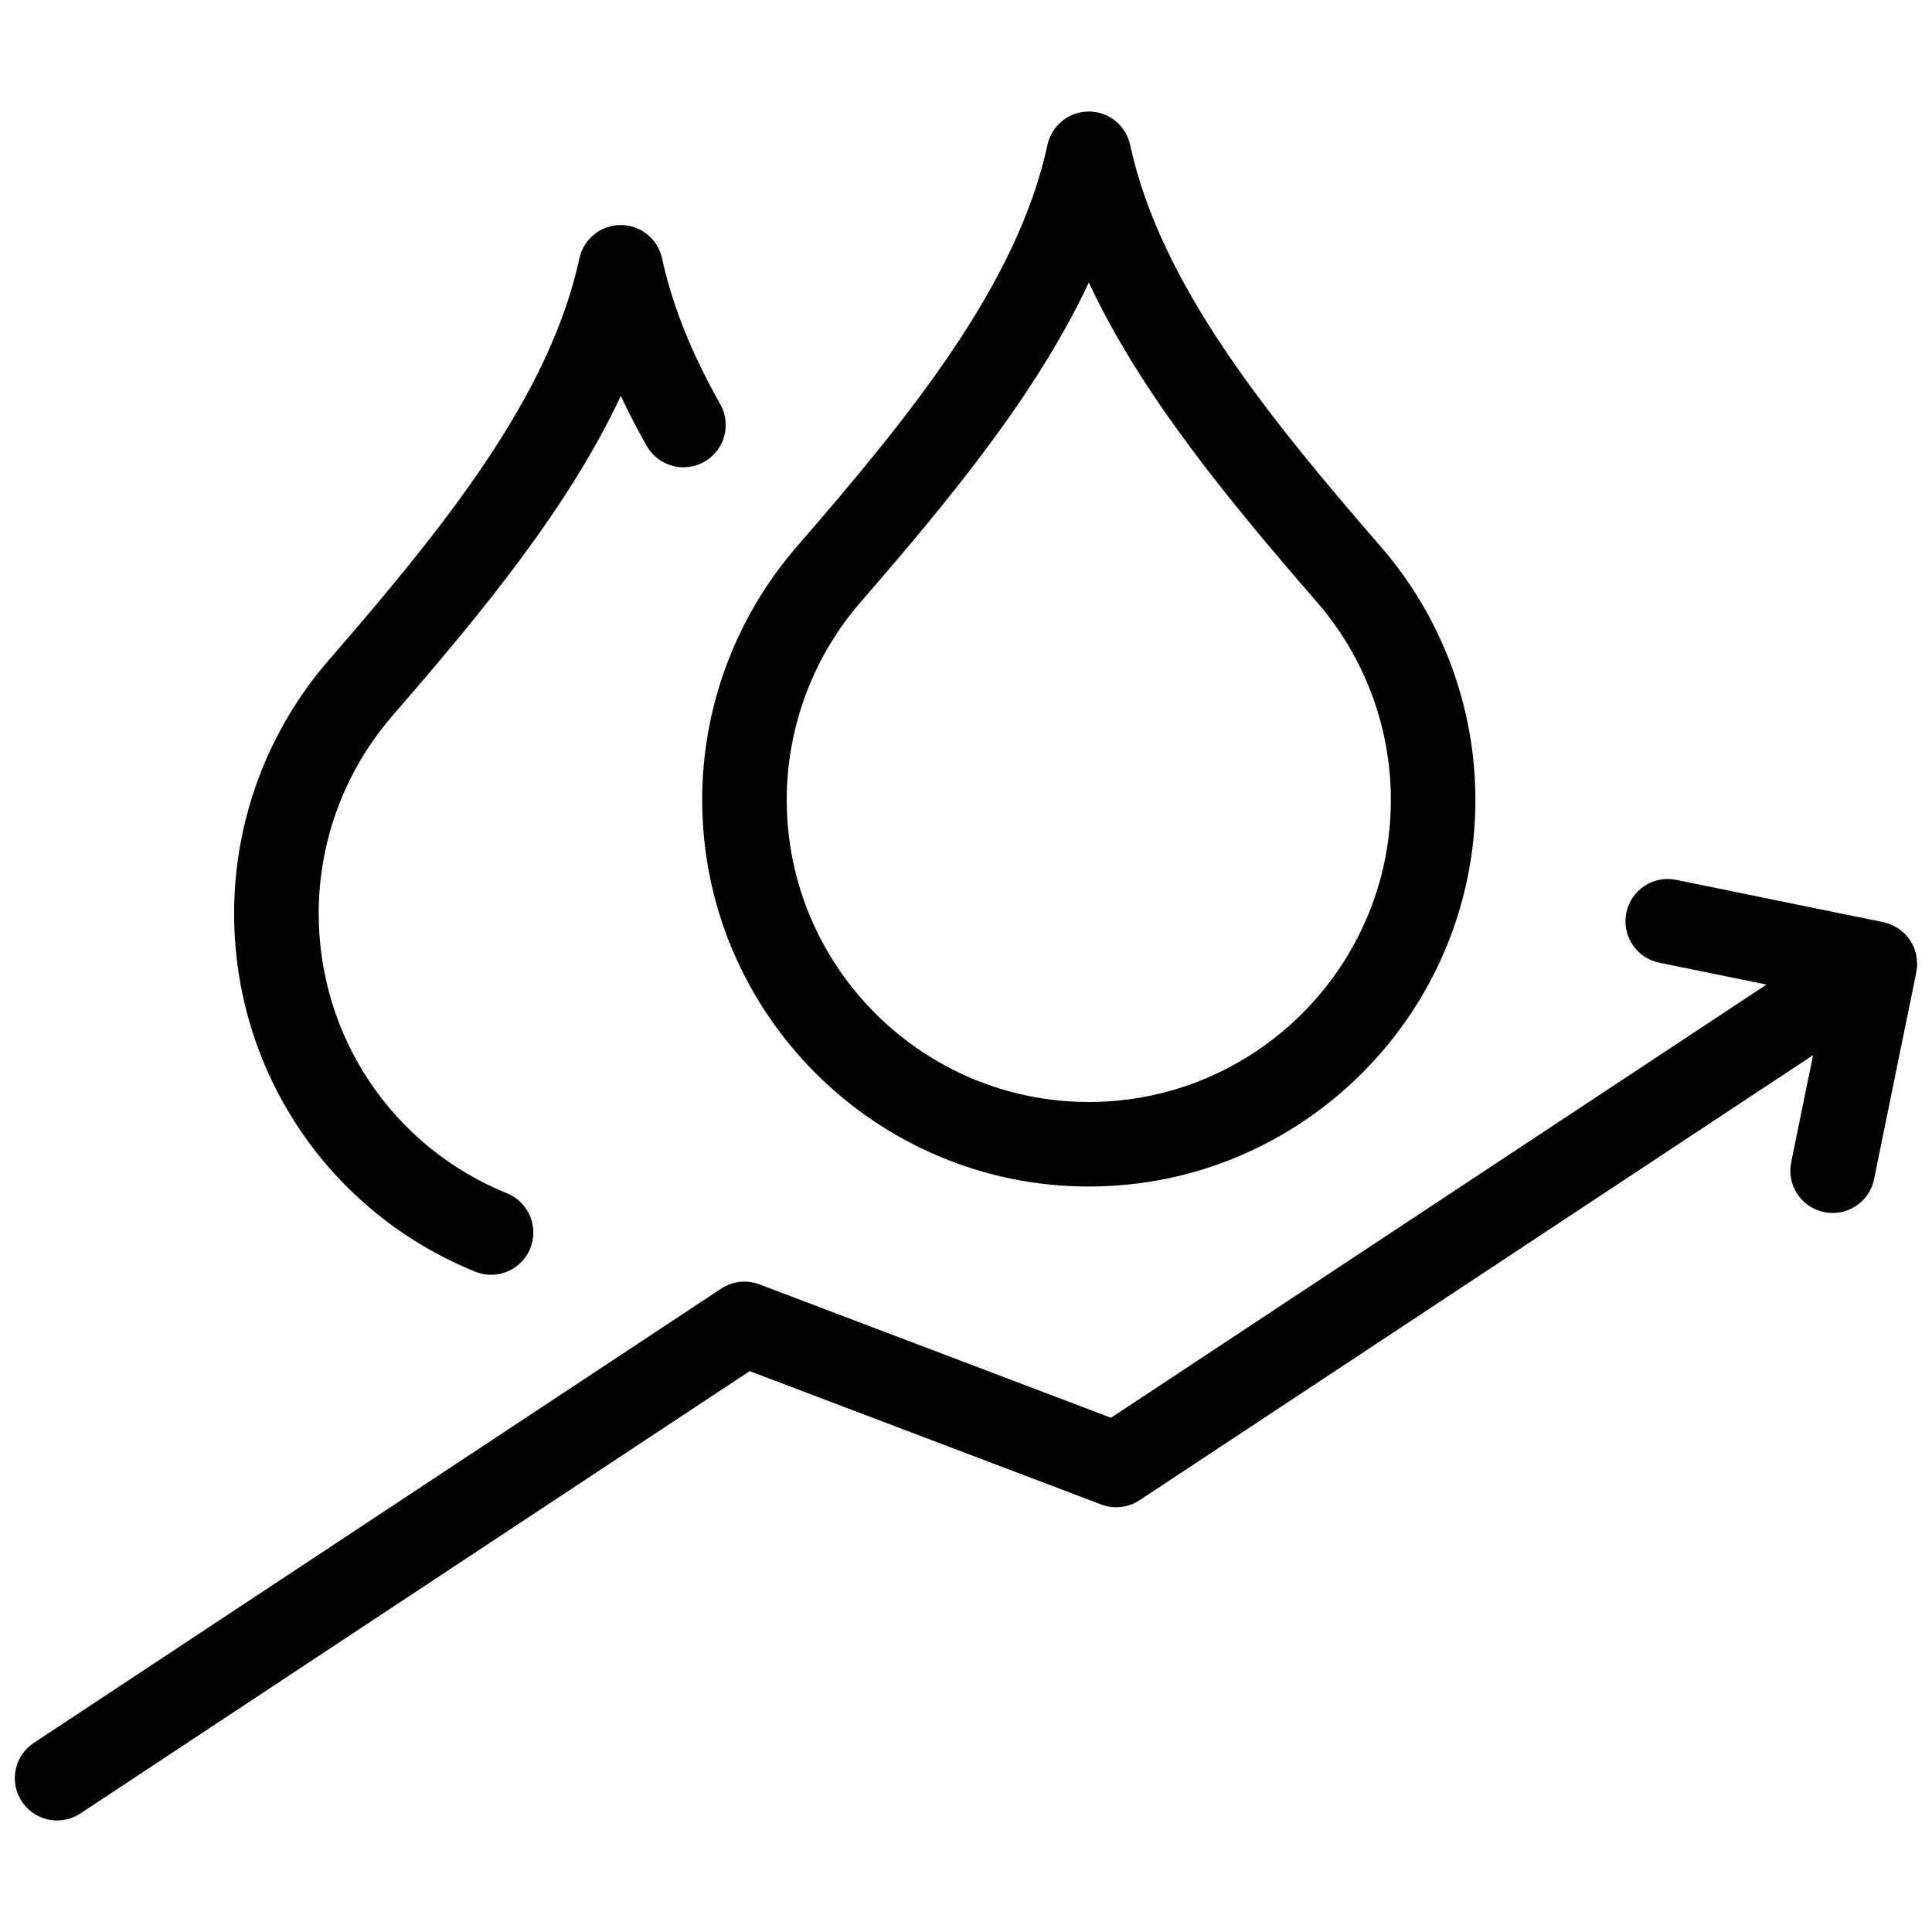 <svg xmlns="http://www.w3.org/2000/svg" xmlns:xlink="http://www.w3.org/1999/xlink" version="1.1" width="256" height="256" viewBox="0 0 256 256" xml:space="preserve">
<desc>Created with Fabric.js 1.7.22</desc>
<defs>
</defs>
<g transform="translate(128 128) scale(0.72 0.72)" style="">
	<g style="stroke: none; stroke-width: 0; stroke-dasharray: none; stroke-linecap: butt; stroke-linejoin: miter; stroke-miterlimit: 10; fill: none; fill-rule: nonzero; opacity: 1;" transform="translate(-175.05 -175.05) scale(3.89 3.89)" >
	<path d="M 50.81 55.433 c -10.086 0 -18.291 -8.205 -18.291 -18.291 c 0 -4.389 1.583 -8.636 4.456 -11.958 c 5.45 -6.282 10.458 -12.464 11.88 -19.033 c 0.2 -0.92 1.014 -1.576 1.955 -1.576 l 0 0 c 0.941 0 1.756 0.657 1.955 1.577 c 1.422 6.568 6.43 12.75 11.877 19.03 c 2.875 3.324 4.458 7.57 4.458 11.96 C 69.1 47.228 60.895 55.433 50.81 55.433 z M 50.81 12.666 c -2.469 5.264 -6.514 10.183 -10.812 15.138 c -2.243 2.593 -3.479 5.911 -3.479 9.339 c 0 7.88 6.411 14.291 14.291 14.291 S 65.1 45.022 65.1 37.142 c 0 -3.429 -1.236 -6.746 -3.481 -9.341 C 57.322 22.848 53.277 17.928 50.81 12.666 z" style="stroke: none; stroke-width: 1; stroke-dasharray: none; stroke-linecap: butt; stroke-linejoin: miter; stroke-miterlimit: 10; fill: rgb(0,0,0); fill-rule: nonzero; opacity: 1;" transform=" matrix(1 0 0 1 0 0) " stroke-linecap="round" />
	<path d="M 22.53 59.608 c -0.251 0 -0.506 -0.048 -0.753 -0.148 c -6.927 -2.817 -11.402 -9.47 -11.402 -16.948 c 0 -4.389 1.583 -8.636 4.456 -11.958 c 5.45 -6.283 10.458 -12.465 11.88 -19.032 c 0.199 -0.92 1.013 -1.577 1.955 -1.577 s 1.755 0.656 1.955 1.577 c 0.479 2.21 1.38 4.468 2.754 6.901 c 0.543 0.962 0.204 2.182 -0.758 2.725 c -0.961 0.544 -2.181 0.204 -2.725 -0.758 c -0.451 -0.799 -0.858 -1.584 -1.223 -2.36 c -2.468 5.264 -6.515 10.186 -10.814 15.143 c -2.243 2.593 -3.479 5.911 -3.479 9.339 c 0 5.844 3.497 11.042 8.909 13.243 c 1.023 0.416 1.515 1.583 1.099 2.606 C 24.067 59.138 23.319 59.608 22.53 59.608 z" style="stroke: none; stroke-width: 1; stroke-dasharray: none; stroke-linecap: butt; stroke-linejoin: miter; stroke-miterlimit: 10; fill: rgb(0,0,0); fill-rule: nonzero; opacity: 1;" transform=" matrix(1 0 0 1 0 0) " stroke-linecap="round" />
	<path d="M 89.999 44.895 c 0 -0.065 -0.011 -0.129 -0.017 -0.193 c -0.006 -0.065 -0.007 -0.131 -0.02 -0.196 c -0.014 -0.073 -0.04 -0.143 -0.062 -0.213 c -0.017 -0.054 -0.028 -0.109 -0.049 -0.161 c -0.047 -0.116 -0.106 -0.227 -0.174 -0.332 c -0.003 -0.005 -0.005 -0.011 -0.009 -0.017 c -0.001 -0.002 -0.003 -0.003 -0.004 -0.005 c -0.072 -0.108 -0.154 -0.208 -0.245 -0.3 c -0.038 -0.038 -0.081 -0.068 -0.122 -0.102 c -0.059 -0.05 -0.115 -0.103 -0.18 -0.147 c -0.053 -0.036 -0.11 -0.061 -0.166 -0.091 c -0.059 -0.032 -0.115 -0.068 -0.177 -0.094 c -0.115 -0.048 -0.235 -0.085 -0.356 -0.111 c -0.006 -0.001 -0.012 -0.004 -0.018 -0.006 l -0.001 0 c 0 0 0 0 0 0 L 78.6 40.925 c -1.088 -0.225 -2.14 0.477 -2.36 1.56 c -0.221 1.082 0.478 2.139 1.56 2.359 l 5.07 1.035 l -31.01 20.494 l -16.631 -6.31 c -0.602 -0.228 -1.276 -0.153 -1.812 0.201 L 0.897 81.756 c -0.922 0.609 -1.175 1.851 -0.566 2.771 c 0.385 0.582 1.021 0.897 1.67 0.897 c 0.378 0 0.761 -0.107 1.101 -0.331 l 31.664 -20.927 l 16.632 6.31 c 0.6 0.228 1.275 0.153 1.812 -0.201 l 31.865 -21.059 l -1.035 5.069 c -0.221 1.083 0.478 2.139 1.56 2.36 c 0.136 0.027 0.27 0.04 0.402 0.04 c 0.931 0 1.765 -0.652 1.958 -1.6 l 2.001 -9.801 c 0.004 -0.021 0.003 -0.041 0.006 -0.062 C 89.985 45.115 89.999 45.006 89.999 44.895 z" style="stroke: none; stroke-width: 1; stroke-dasharray: none; stroke-linecap: butt; stroke-linejoin: miter; stroke-miterlimit: 10; fill: rgb(0,0,0); fill-rule: nonzero; opacity: 1;" transform=" matrix(1 0 0 1 0 0) " stroke-linecap="round" />
</g>
</g>
</svg>